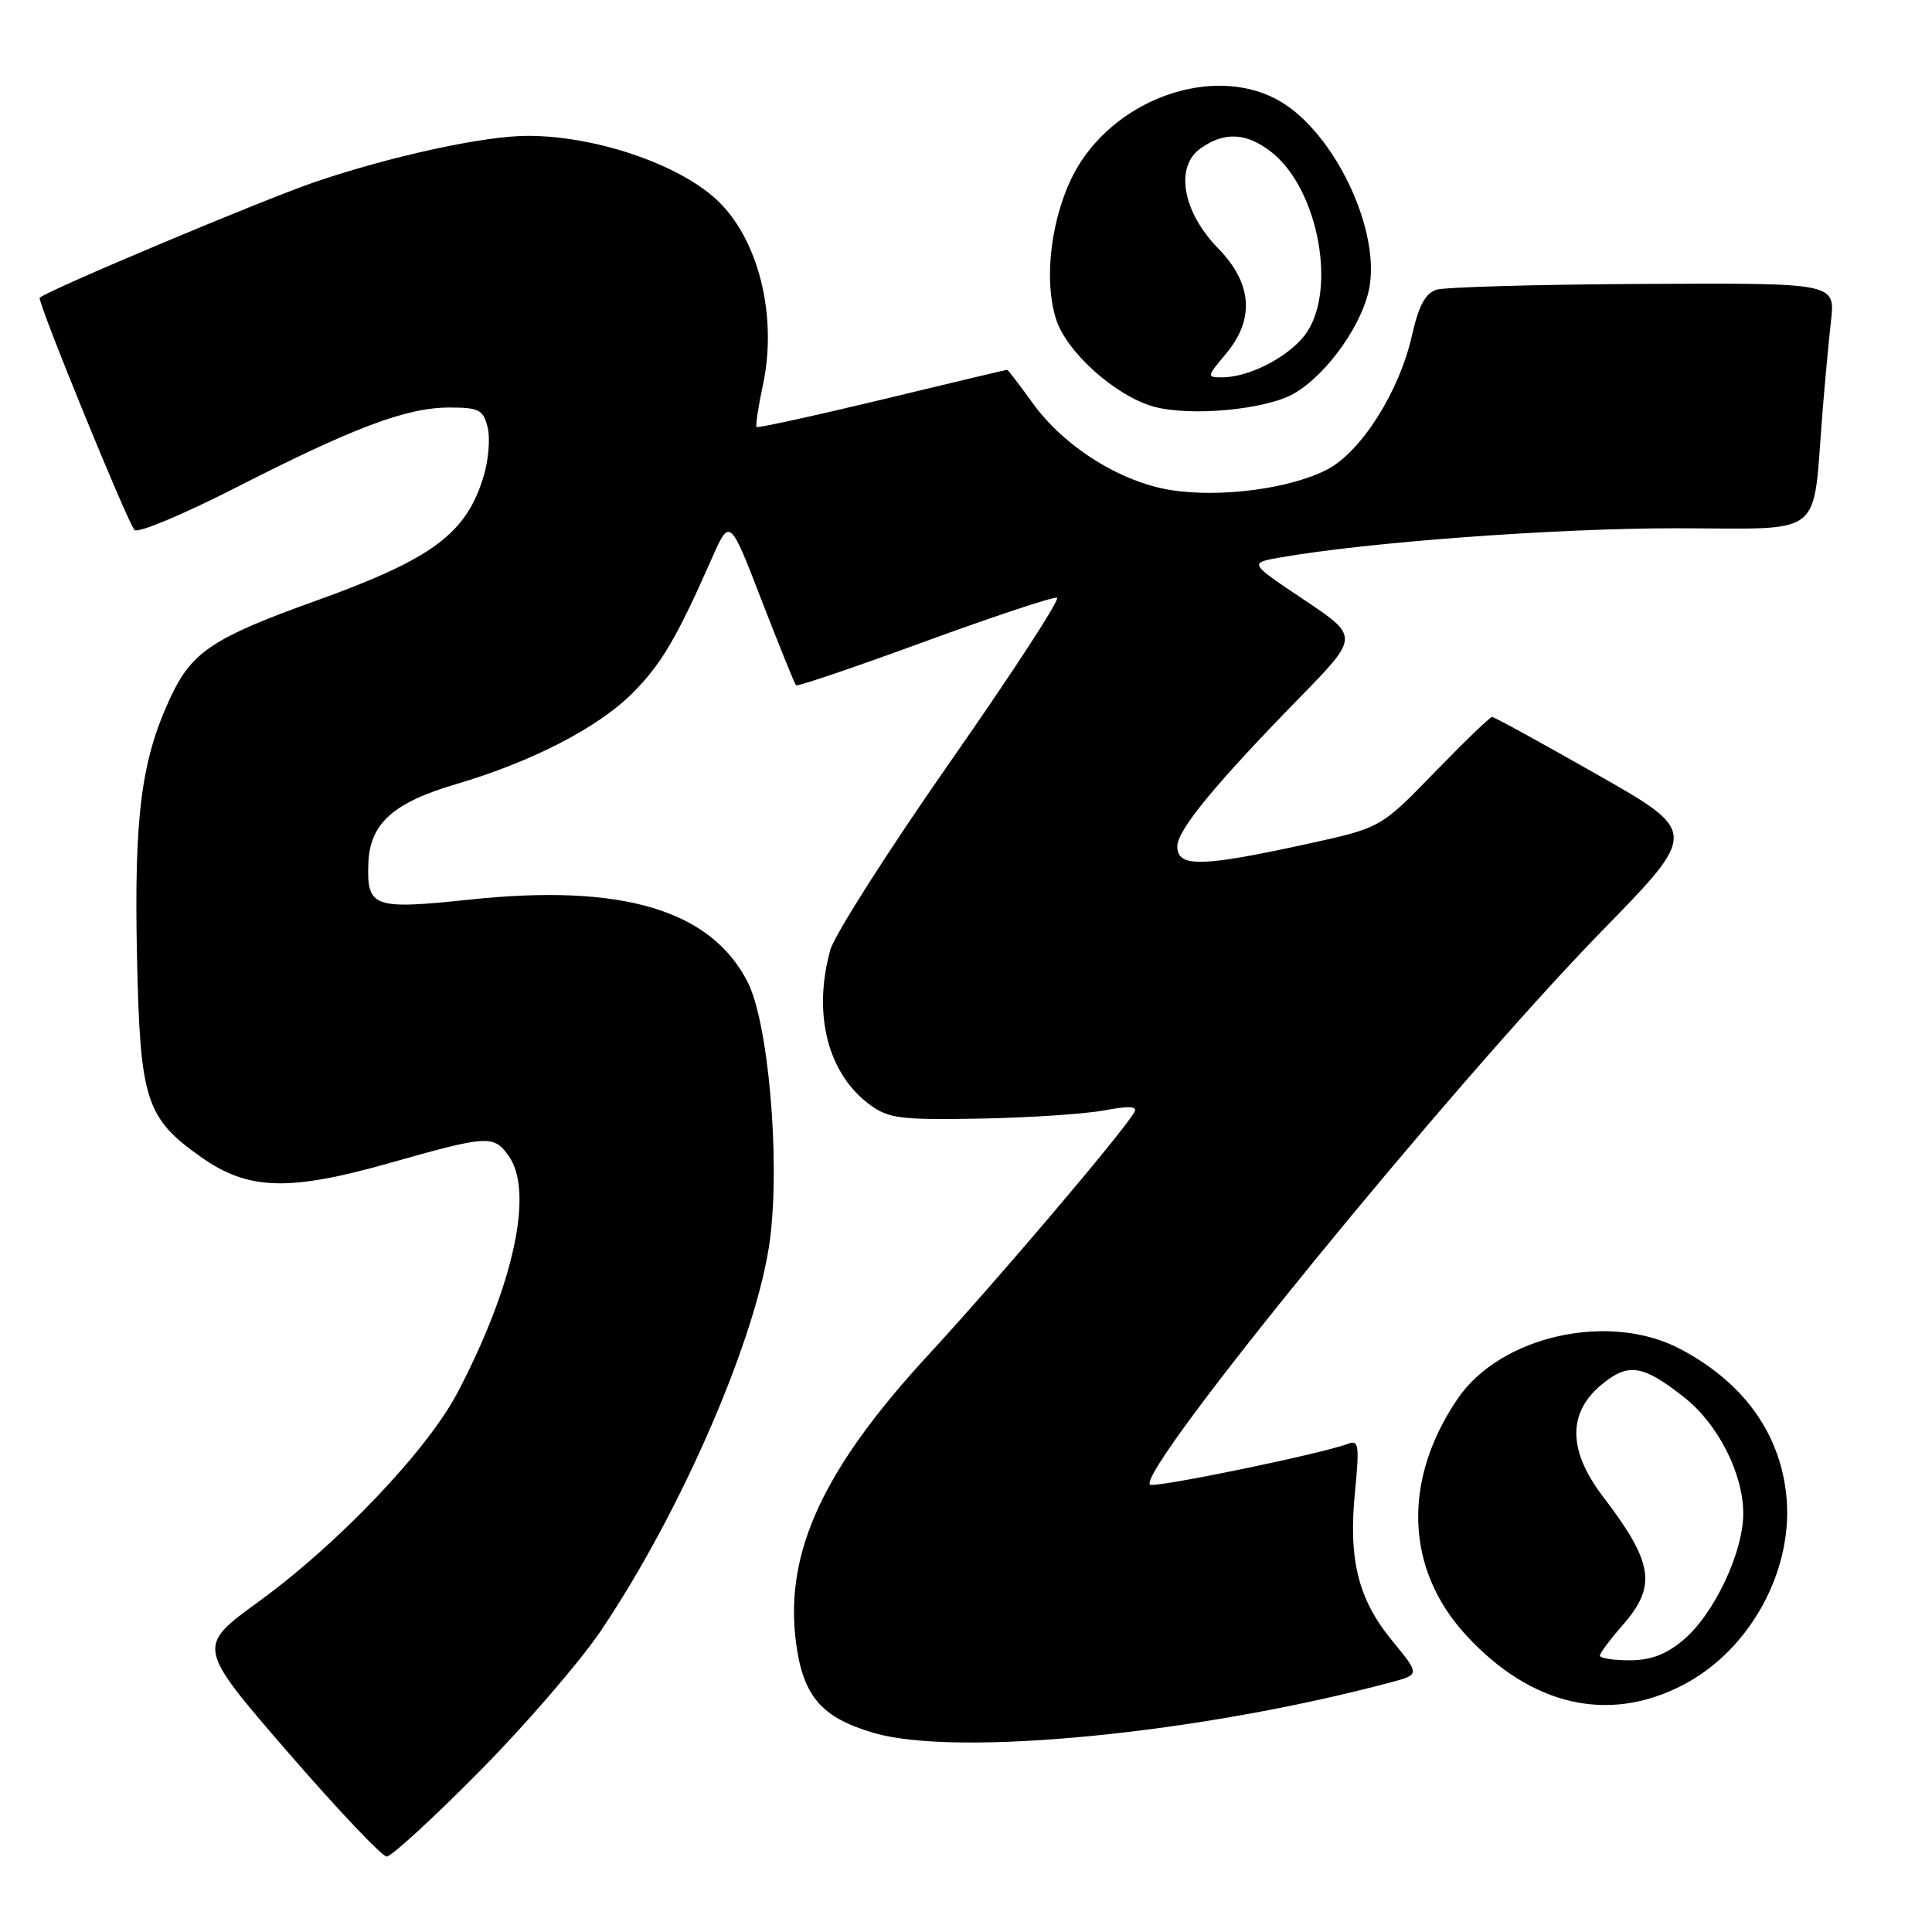 <?xml version="1.0" encoding="UTF-8" standalone="no"?>
<!DOCTYPE svg PUBLIC "-//W3C//DTD SVG 1.1//EN" "http://www.w3.org/Graphics/SVG/1.1/DTD/svg11.dtd" >
<svg xmlns="http://www.w3.org/2000/svg" xmlns:xlink="http://www.w3.org/1999/xlink" version="1.1" viewBox="0 0 256 256">
 <g >
 <path fill="currentColor"
d=" M 63.50 234.75 C 69.63 228.56 76.91 220.12 79.69 215.98 C 90.46 199.97 100.46 176.75 102.05 164.07 C 103.38 153.45 101.80 135.49 99.07 130.13 C 94.18 120.55 82.40 117.06 62.25 119.20 C 49.44 120.55 48.59 120.25 48.81 114.38 C 49.01 109.13 52.09 106.35 60.44 103.90 C 70.39 100.97 79.11 96.49 83.69 91.96 C 87.56 88.12 89.63 84.64 94.30 74.04 C 96.70 68.61 96.70 68.61 100.92 79.55 C 103.25 85.56 105.30 90.63 105.48 90.81 C 105.66 90.99 113.32 88.39 122.52 85.02 C 131.71 81.66 139.60 79.04 140.06 79.20 C 140.52 79.37 134.17 89.12 125.96 100.87 C 117.75 112.63 110.57 123.88 110.02 125.87 C 107.66 134.38 109.69 142.30 115.28 146.40 C 117.76 148.21 119.36 148.41 129.87 148.22 C 136.37 148.10 143.77 147.61 146.32 147.13 C 149.66 146.51 150.77 146.58 150.30 147.38 C 148.70 150.14 132.25 169.51 123.04 179.50 C 109.10 194.61 103.98 205.66 105.45 217.44 C 106.36 224.73 108.80 227.59 115.81 229.63 C 126.84 232.84 158.95 229.69 184.32 222.91 C 188.15 221.88 188.15 221.88 184.45 217.38 C 179.94 211.87 178.65 206.65 179.55 197.60 C 180.14 191.59 180.03 190.77 178.68 191.29 C 175.23 192.62 152.89 197.22 152.38 196.72 C 150.60 194.93 192.42 143.70 212.24 123.38 C 225.05 110.26 225.05 110.26 211.63 102.63 C 204.25 98.43 197.99 95.00 197.71 95.00 C 197.43 95.00 194.00 98.31 190.08 102.35 C 182.96 109.69 182.96 109.69 173.23 111.82 C 159.13 114.90 156.00 114.96 156.00 112.14 C 156.00 110.00 161.00 103.92 172.22 92.43 C 180.10 84.36 180.10 84.36 172.80 79.48 C 165.50 74.60 165.50 74.60 169.57 73.88 C 181.16 71.84 206.06 70.00 221.95 70.00 C 242.18 70.00 240.11 71.64 241.50 54.50 C 241.81 50.65 242.31 45.25 242.62 42.49 C 243.17 37.49 243.17 37.49 217.77 37.62 C 203.80 37.69 191.45 38.04 190.34 38.39 C 188.87 38.86 187.98 40.52 187.11 44.38 C 185.44 51.87 180.35 59.91 175.81 62.24 C 170.87 64.77 161.70 65.97 155.15 64.94 C 148.44 63.87 140.96 59.16 136.81 53.38 C 135.08 50.97 133.56 49.00 133.45 49.00 C 133.33 49.00 125.88 50.77 116.89 52.94 C 107.90 55.10 100.41 56.74 100.25 56.58 C 100.09 56.42 100.47 53.92 101.09 51.01 C 103.07 41.78 100.46 31.48 94.85 26.36 C 89.67 21.65 78.78 18.00 69.91 18.00 C 64.16 18.00 51.87 20.67 41.72 24.12 C 34.92 26.44 6.52 38.37 5.26 39.45 C 4.86 39.78 16.93 69.33 17.83 70.23 C 18.28 70.68 24.27 68.17 31.16 64.66 C 46.87 56.63 53.88 54.00 59.52 54.00 C 63.47 54.00 64.03 54.29 64.61 56.59 C 64.97 58.02 64.74 60.92 64.10 63.05 C 61.80 70.74 57.31 74.06 41.60 79.70 C 28.34 84.46 25.44 86.38 22.68 92.22 C 18.73 100.59 17.76 107.98 18.15 126.61 C 18.55 145.84 19.29 148.15 26.73 153.38 C 32.91 157.72 38.30 157.88 51.61 154.11 C 64.70 150.40 65.44 150.36 67.44 153.22 C 70.75 157.95 68.06 170.34 60.64 184.50 C 56.64 192.14 44.85 204.54 34.28 212.22 C 26.06 218.19 26.06 218.19 38.08 232.10 C 44.70 239.74 50.62 246.00 51.24 246.00 C 51.86 246.00 57.38 240.94 63.50 234.75 Z  M 223.04 223.25 C 232.06 218.54 237.84 207.75 236.66 197.80 C 235.70 189.66 230.86 183.08 222.63 178.74 C 213.21 173.78 198.81 177.00 193.14 185.35 C 185.79 196.16 186.22 207.94 194.27 216.68 C 202.92 226.06 213.17 228.40 223.04 223.25 Z  M 171.49 52.13 C 175.96 49.54 180.78 42.63 181.51 37.75 C 182.68 29.93 176.72 17.65 169.72 13.48 C 161.69 8.69 149.31 12.34 143.33 21.26 C 139.57 26.87 138.03 36.53 139.97 42.39 C 141.39 46.72 147.84 52.47 152.84 53.87 C 157.70 55.23 167.76 54.29 171.49 52.13 Z  M 212.00 219.38 C 212.00 219.04 213.35 217.23 215.00 215.35 C 219.57 210.14 219.10 207.08 212.40 198.30 C 207.79 192.26 207.70 187.28 212.11 183.56 C 215.73 180.52 217.62 180.79 223.17 185.16 C 227.65 188.68 231.00 195.28 230.99 200.57 C 230.98 205.72 227.11 213.89 223.07 217.29 C 220.76 219.23 218.73 220.00 215.92 220.00 C 213.77 220.00 212.00 219.72 212.00 219.38 Z  M 162.41 46.92 C 166.29 42.32 165.95 37.56 161.42 32.92 C 156.68 28.06 155.63 22.07 159.11 19.64 C 162.28 17.41 165.20 17.58 168.49 20.17 C 174.79 25.13 177.25 38.87 172.83 44.49 C 170.52 47.42 165.43 50.00 161.94 50.00 C 159.88 50.00 159.90 49.91 162.41 46.92 Z "/>
</g>
</svg>